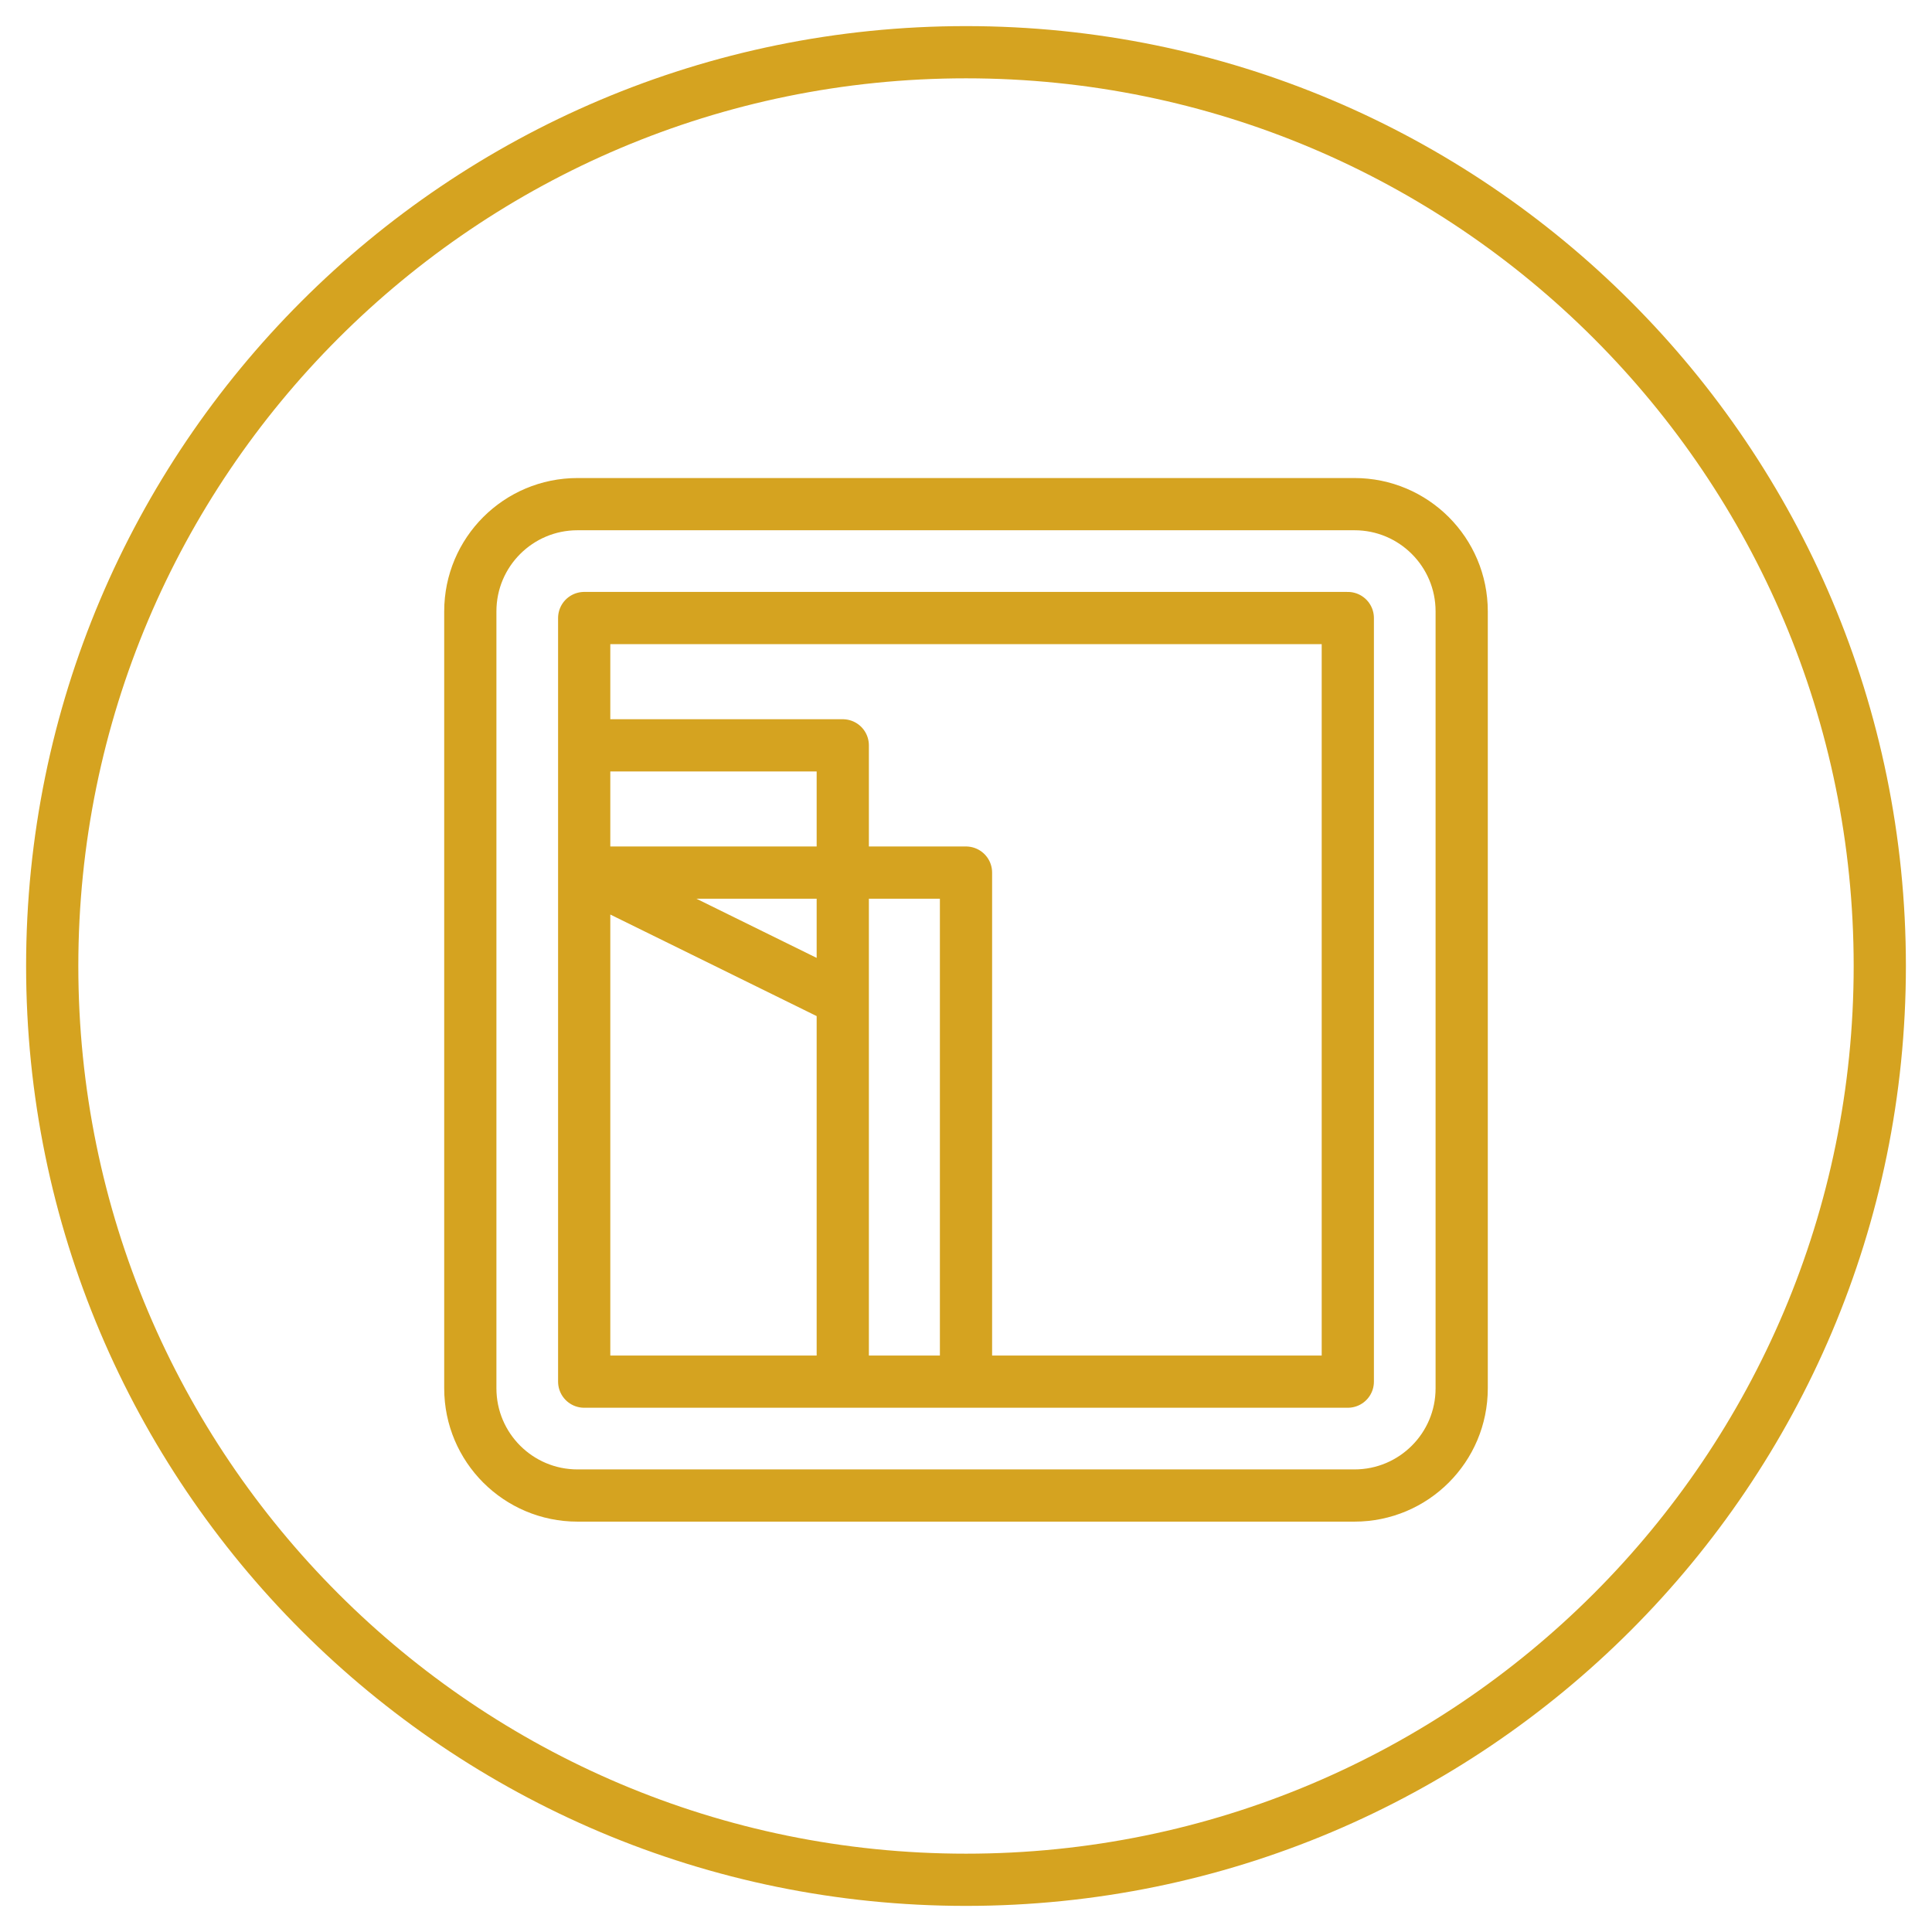 <svg width="37" height="37" viewBox="0 0 37 37" fill="none" xmlns="http://www.w3.org/2000/svg">
<path d="M18.5 26.46H25.812V11.836H11.188V14.274M18.5 26.46H16.14M18.5 26.46V16.711H16.14M11.188 14.274H16.14V16.711M11.188 14.274V16.711M16.14 26.46H11.188V16.711M16.14 26.46V19.148M16.14 16.711H11.188M16.14 16.711V19.148M11.188 16.711L16.14 19.148M36 18.5C36 28.165 28.165 36 18.5 36C8.835 36 1 28.165 1 18.5C1 8.835 8.835 1 18.5 1C28.165 1 36 8.835 36 18.5ZM11.06 9.655H25.94C27.074 9.655 27.993 10.574 27.993 11.708V26.588C27.993 27.722 27.074 28.641 25.94 28.641H11.06C9.926 28.641 9.007 27.722 9.007 26.588V11.708C9.007 10.574 9.926 9.655 11.06 9.655Z" stroke="#D5A320" stroke-linecap="round" stroke-linejoin="round"/>
</svg>
